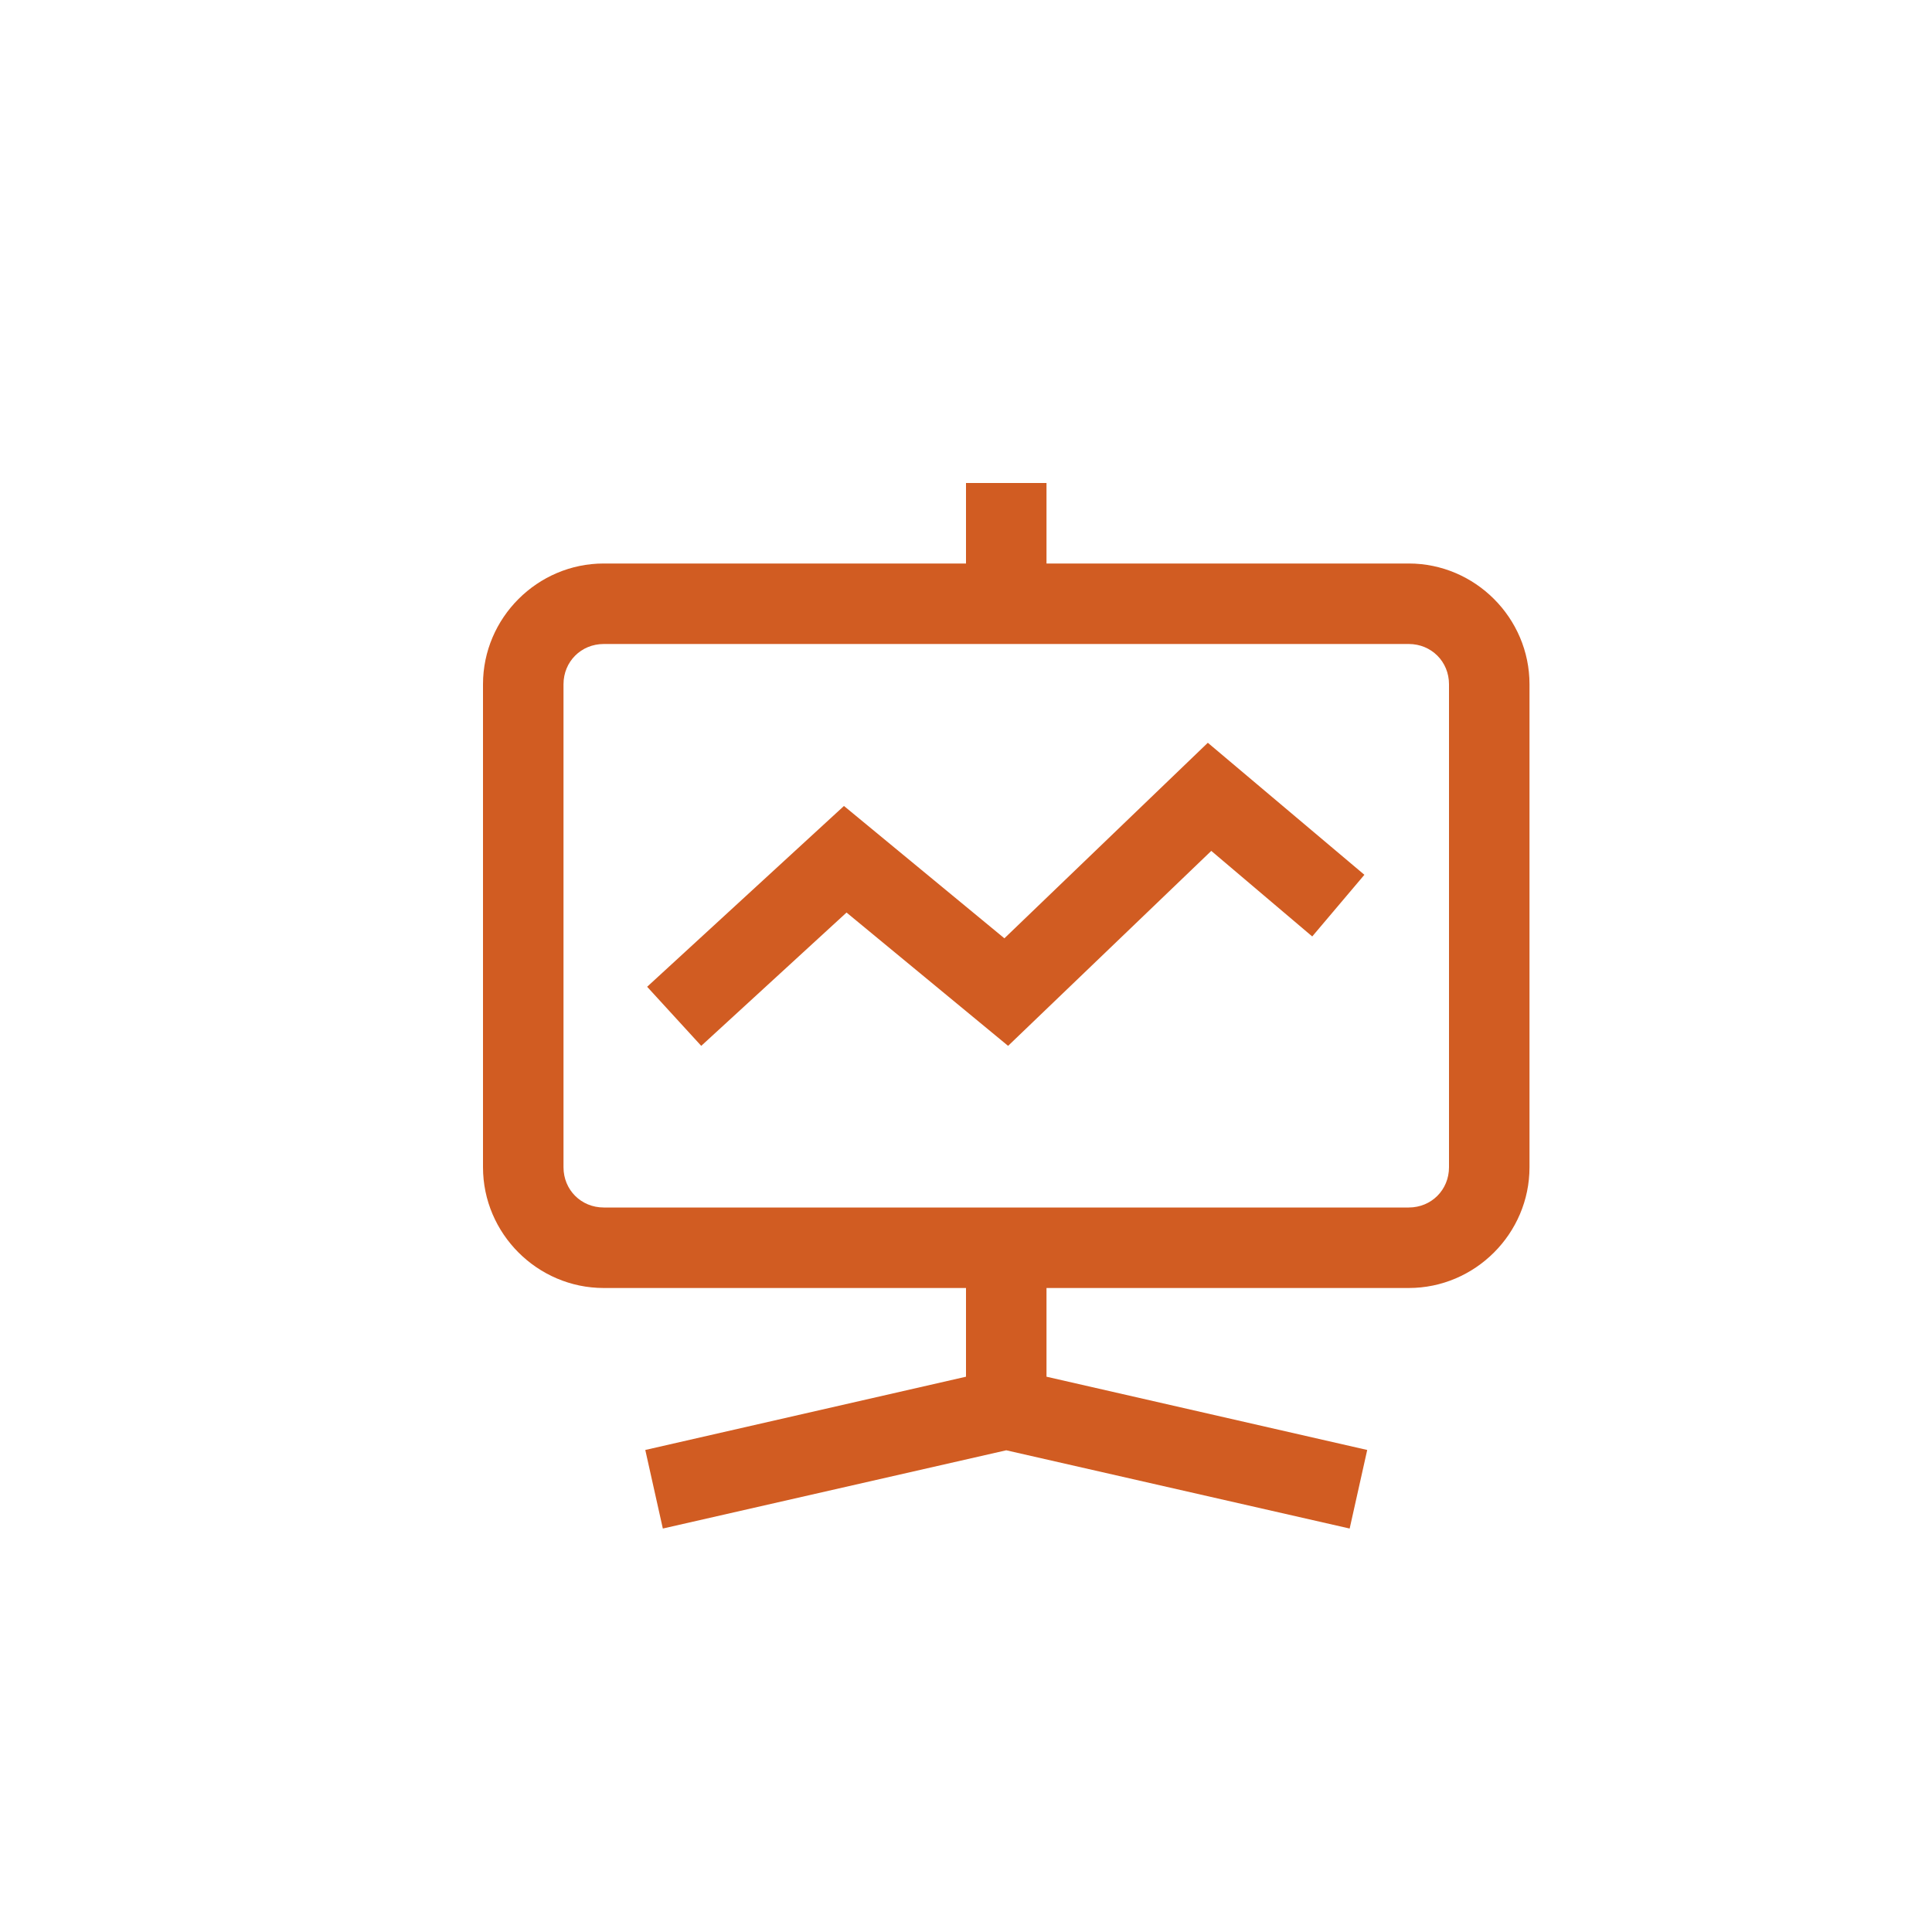 <?xml version="1.0" encoding="UTF-8"?>
<svg width="24px" height="24px" viewBox="0 0 24 24" version="1.1" xmlns="http://www.w3.org/2000/svg" xmlns:xlink="http://www.w3.org/1999/xlink">
    <title>icon-news-analysis</title>
    <defs>
        <polygon id="path-1" points="0 0 24 0 24 24 0 24"></polygon>
    </defs>
    <g id="icon-news-analysis" stroke="none" stroke-width="1" fill="none" fill-rule="evenodd">
        <mask id="mask-2" fill="white">
            <use xlink:href="#path-1"></use>
        </mask>
        <use id="BG" fill-opacity="0" fill="#000000" fill-rule="nonzero" xlink:href="#path-1"></use>
        <path d="M12,6 L12,7 L7.5,7 C6.676,7 6,7.676 6,8.5 L6,14.5 C6,15.324 6.676,16 7.5,16 L12,16 L12,17.102 L8.016,18.012 L8.234,18.988 L12.5,18.016 L16.766,18.988 L16.984,18.012 L13,17.102 L13,16 L17.5,16 C18.324,16 19,15.324 19,14.5 L19,8.5 C19,7.676 18.324,7 17.5,7 L13,7 L13,6 L12,6 Z M7.5,8 L17.5,8 C17.781,8 18,8.219 18,8.5 L18,14.5 C18,14.781 17.781,15 17.5,15 L7.5,15 C7.219,15 7,14.781 7,14.5 L7,8.5 C7,8.219 7.219,8 7.5,8 Z M15.004,9.227 L12.477,11.656 L10.484,10.012 L8.039,12.258 L8.711,12.992 L10.516,11.336 L12.523,12.992 L15.047,10.57 L16.301,11.633 L16.949,10.867 L15.004,9.227 Z" id="Shape" fill="#D15C22" mask="url(#mask-2)"></path>
    </g>
</svg>
